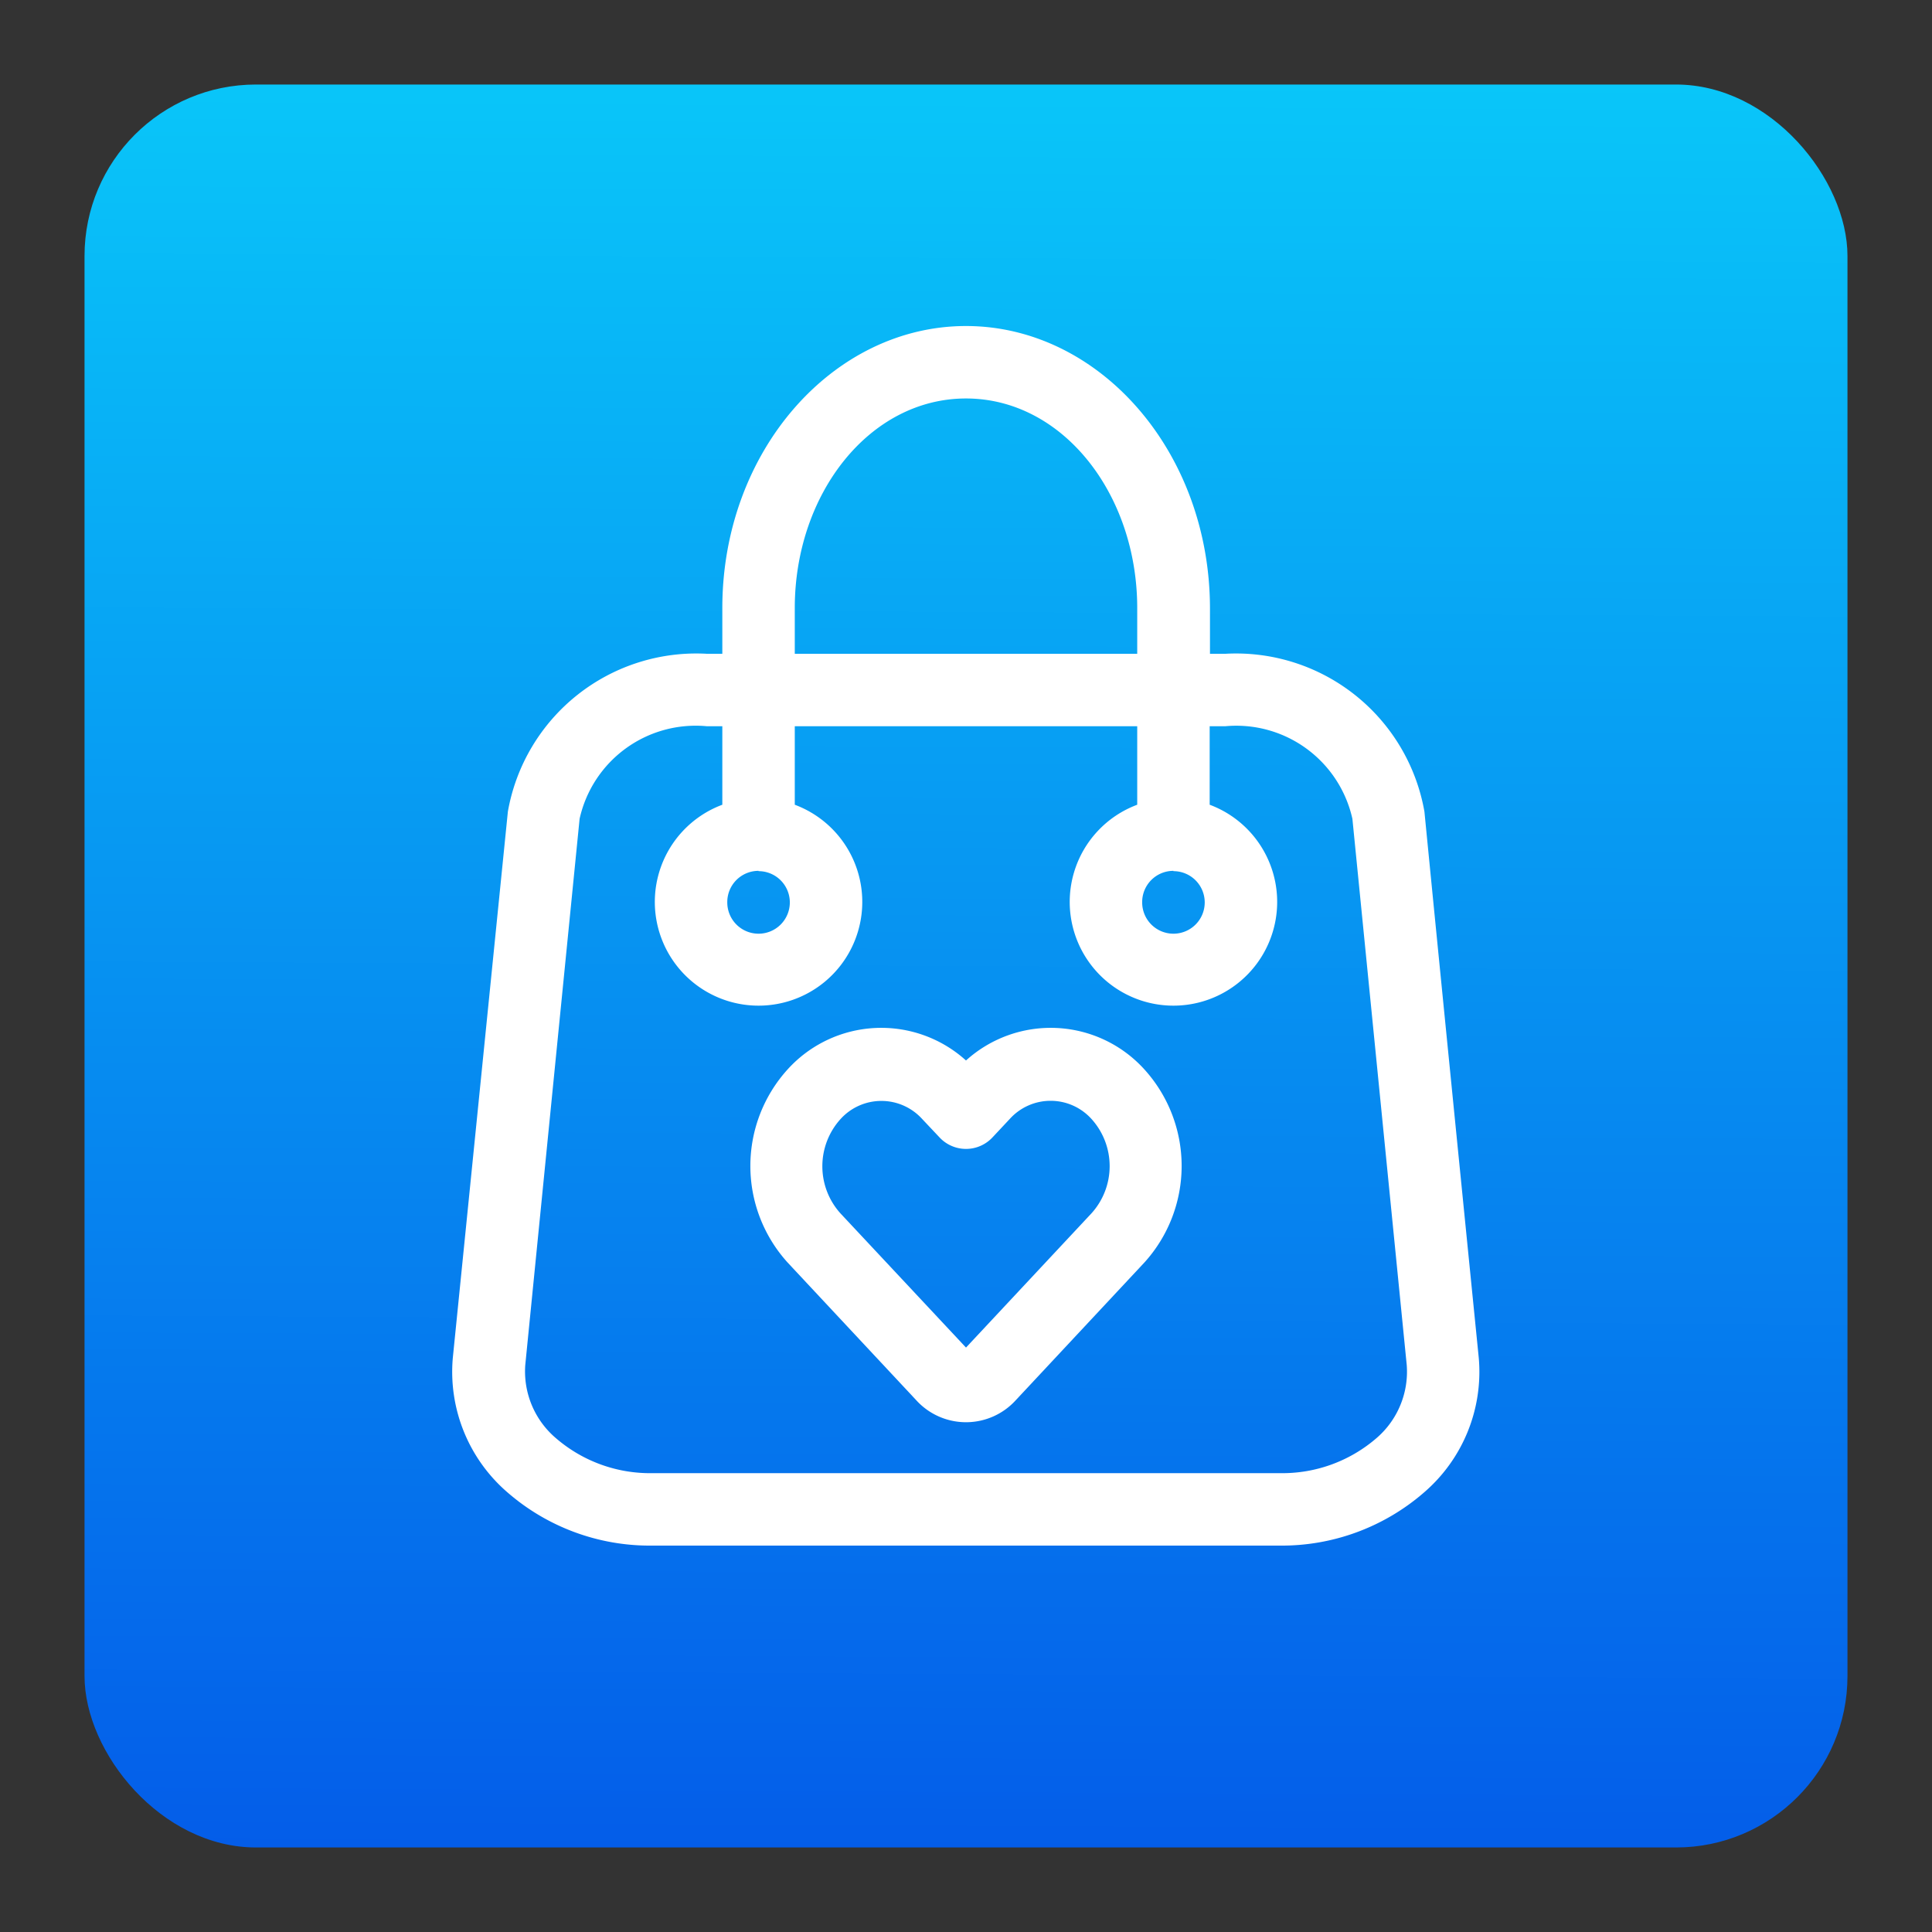 <!-- icon666.com - MILLIONS vector ICONS FREE --><svg viewBox="0 0 32 32" xmlns="http://www.w3.org/2000/svg" xmlns:xlink="http://www.w3.org/1999/xlink"><rect x="0" y="0" width="32" height="32" fill="#333333" stroke="none"/><linearGradient id="linear-gradient" gradientUnits="userSpaceOnUse" x1="16.076" x2="15.924" y1="1.339" y2="30.661"><stop offset="0" stop-color="#09c6f9"></stop><stop offset="1" stop-color="#045de9"></stop></linearGradient><g id="love_shopping" data-name="love shopping"><rect fill="url(#linear-gradient)" height="29.2" rx="2.84" width="29.2" x="1.4" y="1.4"></rect><g fill="#fff" fill-rule="evenodd"><path d="m18.836 10.829v-.758c0-1.89-1.236-3.471-2.836-3.471s-2.836 1.581-2.836 3.471v.758zm.6 3.6a.518.518 0 1 1 -.518.517.517.517 0 0 1 .518-.522zm-6.872 0a.518.518 0 1 1 -.518.517.517.517 0 0 1 .518-.522zm7.472-2.4v1.3a1.718 1.718 0 1 1 -1.2 0v-1.3h-5.672v1.3a1.718 1.718 0 1 1 -1.2 0v-1.3h-.252a1.97 1.97 0 0 0 -2.112 1.533l-.9 9.048a1.451 1.451 0 0 0 .513 1.215 2.385 2.385 0 0 0 1.6.575h10.38a2.385 2.385 0 0 0 1.6-.575 1.451 1.451 0 0 0 .507-1.215l-.9-9.048a1.97 1.97 0 0 0 -2.108-1.533zm-8.072-1.2h-.252a3.168 3.168 0 0 0 -3.3 2.614l-.912 9.048a2.636 2.636 0 0 0 .9 2.223 3.592 3.592 0 0 0 2.4.886h10.393a3.592 3.592 0 0 0 2.4-.886 2.636 2.636 0 0 0 .9-2.223c-.259-2.585-.662-6.615-.9-9.048a3.168 3.168 0 0 0 -3.3-2.614h-.252v-.758c-.005-2.603-1.841-4.671-4.041-4.671s-4.036 2.068-4.036 4.671z"></path><path d="m15.555 18.832a.6.6 0 0 0 .89 0l.281-.3a.912.912 0 0 1 1.351 0 1.165 1.165 0 0 1 0 1.566l-2.077 2.222-2.077-2.22a1.165 1.165 0 0 1 0-1.566.912.912 0 0 1 1.351 0zm.445-1.267a2.092 2.092 0 0 0 -2.954.147 2.381 2.381 0 0 0 0 3.2l2.128 2.278a1.114 1.114 0 0 0 1.652 0l2.128-2.278a2.381 2.381 0 0 0 0-3.2 2.092 2.092 0 0 0 -2.954-.147z"></path></g></g></svg>